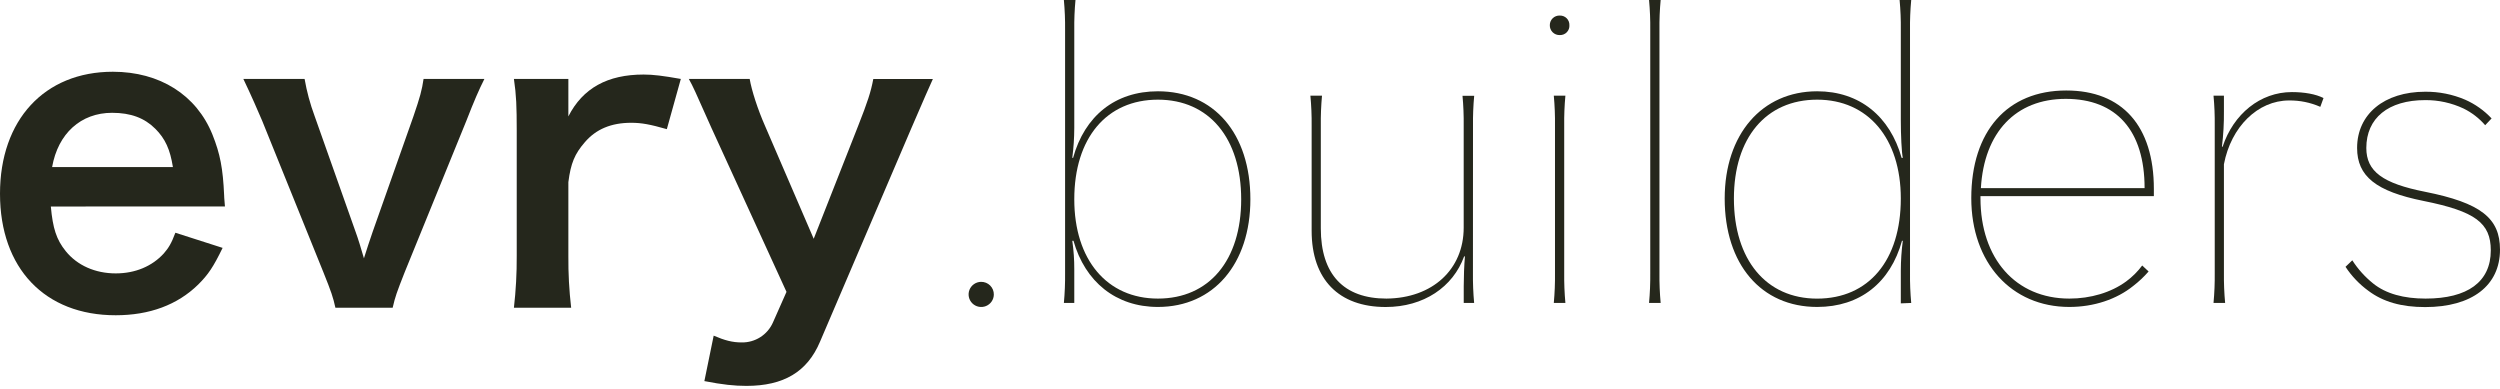 <svg width="784" height="122" viewBox="0 0 784 122" fill="none" xmlns="http://www.w3.org/2000/svg">
<path d="M15.941 64.76C16.566 71.632 17.692 75.131 20.611 78.759C24.248 83.259 29.898 85.736 36.296 85.736C42.448 85.736 47.719 83.486 51.361 79.486C52.867 77.742 53.743 76.358 54.998 72.986L69.813 77.736C66.894 83.736 65.295 86.114 62.154 89.236C55.629 95.631 46.843 98.863 36.296 98.863C14.056 98.887 0 84.131 0 60.754C0 37.627 13.933 22.499 35.397 22.499C50.083 22.499 61.629 29.755 66.649 42.266C69.037 48.266 69.912 52.766 70.291 61.266C70.291 61.516 70.291 61.893 70.543 64.754L15.941 64.76ZM54.222 52.382C53.346 46.882 51.84 43.504 48.7 40.377C45.314 37.005 41.041 35.377 35.146 35.377C25.357 35.377 18.2 41.859 16.344 52.382H54.222Z" fill="#25271C"/>
<path d="M105.186 96.509C104.433 93.137 103.931 91.637 101.421 85.387L82.217 37.877C80.833 34.627 78.825 30.005 76.315 24.755H95.52C96.209 28.718 97.26 32.61 98.66 36.382L111.49 72.632C112.243 74.632 113.376 78.381 114.129 81.009C115.004 78.259 116.008 75.131 116.89 72.632L129.691 36.377C131.699 30.505 132.329 28.237 132.831 24.749H151.907C150.156 28.237 148.644 31.726 146.257 37.871L126.901 85.387C124.391 91.782 123.982 92.887 123.136 96.509H105.186Z" fill="#25271C"/>
<path d="M209.118 40.504C203.864 39.005 201.208 38.505 197.945 38.505C191.67 38.505 186.901 40.504 183.381 44.626C180.247 48.254 178.992 51.161 178.239 57.132V80.259C178.195 85.689 178.487 91.115 179.114 96.509H161.165C161.783 91.115 162.077 85.688 162.046 80.259V41.004C162.046 33.377 161.918 29.877 161.165 24.755H178.239V36.505C182.757 27.627 190.538 23.377 201.833 23.377C204.845 23.377 207.863 23.755 213.507 24.755L209.118 40.504Z" fill="#25271C"/>
<path d="M223.173 40.255C217.651 27.877 217.523 27.505 216.017 24.755H235.099C235.723 28.377 237.609 34.255 239.868 39.377L255.179 74.882L269.095 39.534C272.107 31.906 273.111 28.784 273.864 24.784H292.543C291.79 26.406 289.531 31.534 285.766 40.284L257.164 107.142C253.171 116.636 245.746 121.014 234.072 121.014C230.307 121.014 226.664 120.636 220.891 119.514L223.81 105.259C227.312 106.764 229.705 107.386 232.566 107.386C234.635 107.427 236.67 106.857 238.416 105.749C240.162 104.642 241.54 103.045 242.378 101.16L246.645 91.532L223.173 40.255Z" fill="#25271C"/>
<path d="M311.665 92.387C311.654 93.162 311.413 93.916 310.974 94.555C310.535 95.194 309.916 95.691 309.195 95.982C308.475 96.273 307.684 96.346 306.922 96.192C306.159 96.038 305.46 95.664 304.91 95.116C304.36 94.568 303.984 93.871 303.829 93.112C303.675 92.353 303.748 91.565 304.041 90.847C304.333 90.13 304.831 89.513 305.473 89.076C306.115 88.638 306.872 88.399 307.649 88.388C308.18 88.377 308.706 88.474 309.198 88.671C309.69 88.868 310.137 89.163 310.512 89.536C310.887 89.91 311.182 90.355 311.381 90.845C311.579 91.335 311.676 91.859 311.665 92.387Z" fill="#25271C"/>
<path d="M336.52 49.505C340.157 36.377 349.701 28.627 363.126 28.627C380.702 28.627 392.12 41.877 392.12 62.504C392.12 82.76 380.574 96.259 363.126 96.259C349.952 96.259 340.285 88.387 336.643 75.51H336.269C336.699 78.49 336.908 81.498 336.894 84.51V95.009H333.631C333.918 91.894 334.045 88.766 334.01 85.637V9.378C334.048 6.247 333.921 3.117 333.631 0L337.273 0C336.983 3.117 336.856 6.247 336.894 9.378V40.115C336.885 43.251 336.676 46.383 336.269 49.493L336.52 49.505ZM389.236 62.504C389.236 43.383 379.196 31.255 363.126 31.255C347.056 31.255 336.894 43.255 336.894 62.504C336.894 81.51 347.185 93.637 363.126 93.637C379.196 93.637 389.236 81.632 389.236 62.504Z" fill="#25271C"/>
<path d="M461.915 85.637C461.879 88.765 462.004 91.894 462.289 95.009H459.026V89.777C459.026 86.905 459.154 83.277 459.405 80.399H459.154C455.652 90.027 446.476 96.276 434.55 96.276C419.864 96.276 411.33 87.655 411.33 72.399V39.377C411.364 36.248 411.233 33.12 410.939 30.005H414.581C414.294 33.12 414.169 36.248 414.208 39.377V71.632C414.208 86.009 421.358 93.637 434.79 93.637C449.225 93.509 459.014 84.509 459.014 71.382V39.406C459.053 36.278 458.928 33.149 458.641 30.034H462.306C462.019 33.149 461.894 36.278 461.933 39.406L461.915 85.637Z" fill="#25271C"/>
<path d="M492.163 7.878C492.194 8.285 492.138 8.694 491.999 9.078C491.861 9.462 491.643 9.812 491.359 10.107C491.076 10.401 490.733 10.633 490.354 10.787C489.974 10.941 489.566 11.013 489.157 11C488.741 11.015 488.327 10.944 487.94 10.792C487.553 10.64 487.202 10.411 486.908 10.118C486.614 9.825 486.383 9.475 486.231 9.09C486.079 8.704 486.008 8.292 486.022 7.878C486.02 7.473 486.101 7.072 486.259 6.699C486.418 6.326 486.651 5.989 486.944 5.709C487.237 5.428 487.584 5.21 487.965 5.067C488.345 4.924 488.751 4.86 489.157 4.878C489.556 4.866 489.952 4.935 490.323 5.082C490.694 5.228 491.03 5.449 491.312 5.73C491.594 6.011 491.814 6.347 491.961 6.716C492.107 7.086 492.176 7.481 492.163 7.878ZM490.908 30.005C490.62 33.121 490.496 36.249 490.535 39.377V85.638C490.499 88.766 490.623 91.894 490.908 95.009H487.272C487.556 91.894 487.681 88.766 487.645 85.638V39.377C487.684 36.249 487.559 33.121 487.272 30.005H490.908Z" fill="#25271C"/>
<path d="M520.783 0C520.493 3.117 520.366 6.247 520.404 9.378V85.637C520.369 88.766 520.496 91.894 520.783 95.009H517.141C517.428 91.894 517.555 88.766 517.52 85.637V9.378C517.558 6.247 517.431 3.117 517.141 0L520.783 0Z" fill="#25271C"/>
<path d="M598.978 85.637C598.944 88.766 599.071 91.894 599.358 95.009L596.095 95.137V84.882C596.104 81.748 596.313 78.617 596.719 75.51H596.468C592.832 88.637 583.294 96.259 569.862 96.259C552.287 96.259 540.863 82.887 540.863 62.254C540.863 42.127 552.538 28.627 569.862 28.627C583.165 28.627 592.703 36.505 596.346 49.505H596.719C596.346 47.76 596.095 42.377 596.095 37.627V9.378C596.132 6.247 596.006 3.117 595.715 0L599.358 0C599.068 3.117 598.941 6.247 598.978 9.378V85.637ZM596.095 62.254C596.095 43.383 585.804 31.255 569.862 31.255C553.793 31.255 543.753 43.255 543.753 62.254C543.753 81.382 553.793 93.649 569.862 93.649C586.055 93.637 596.095 81.632 596.095 62.254Z" fill="#25271C"/>
<path d="M621.078 61.504V62.132C621.078 81.131 632.128 93.637 648.945 93.637C655.599 93.637 661.997 91.759 666.766 88.259C668.682 86.852 670.376 85.167 671.791 83.259L673.799 85.131C672.363 86.788 670.763 88.297 669.025 89.637C663.771 93.887 656.603 96.259 648.945 96.259C630.744 96.259 618.194 82.381 618.194 62.132C618.194 41.127 629.489 28.377 647.964 28.377C665.534 28.377 675.451 39.505 675.451 59.254V61.504H621.078ZM672.544 59.004C672.544 40.981 663.754 31.005 647.818 31.005C632.128 31.005 622.21 41.505 621.206 59.004H672.544Z" fill="#25271C"/>
<path d="M697.014 46.004C700.405 35.755 708.811 28.877 718.728 28.877C722.622 28.877 726.258 29.505 728.652 30.755L727.648 33.505C724.564 32.147 721.224 31.465 717.853 31.505C708.064 31.505 699.658 39.755 697.423 51.504V85.637C697.388 88.766 697.515 91.894 697.802 95.009H694.16C694.447 91.894 694.574 88.766 694.539 85.637V39.377C694.577 36.248 694.45 33.12 694.16 30.005H697.423V34.883C697.46 38.602 697.252 42.319 696.798 46.01L697.014 46.004Z" fill="#25271C"/>
<path d="M737.682 81.632C739.447 84.388 741.651 86.839 744.208 88.888C748.23 92.138 753.874 93.638 760.651 93.638C773.832 93.638 781.111 88.405 781.111 78.522C781.111 69.894 776.219 66.272 760.027 63.016C745.089 60.016 739.188 55.267 739.188 46.395C739.188 35.767 747.728 28.767 760.529 28.767C764.841 28.724 769.115 29.575 773.079 31.267C776.21 32.646 779.028 34.644 781.362 37.139L779.354 39.267C777.471 37.087 775.166 35.307 772.577 34.035C768.811 32.265 764.693 31.363 760.529 31.395C748.977 31.395 742.077 37.023 742.077 46.401C742.077 53.772 747.22 57.522 760.529 60.15C777.976 63.638 784 68.4 784 78.278C784 89.527 775.244 96.3 760.529 96.3C753.121 96.3 747.348 94.678 742.702 91.178C739.886 89.124 737.464 86.582 735.551 83.673L737.682 81.632Z" fill="#25271C"/>
</svg>
